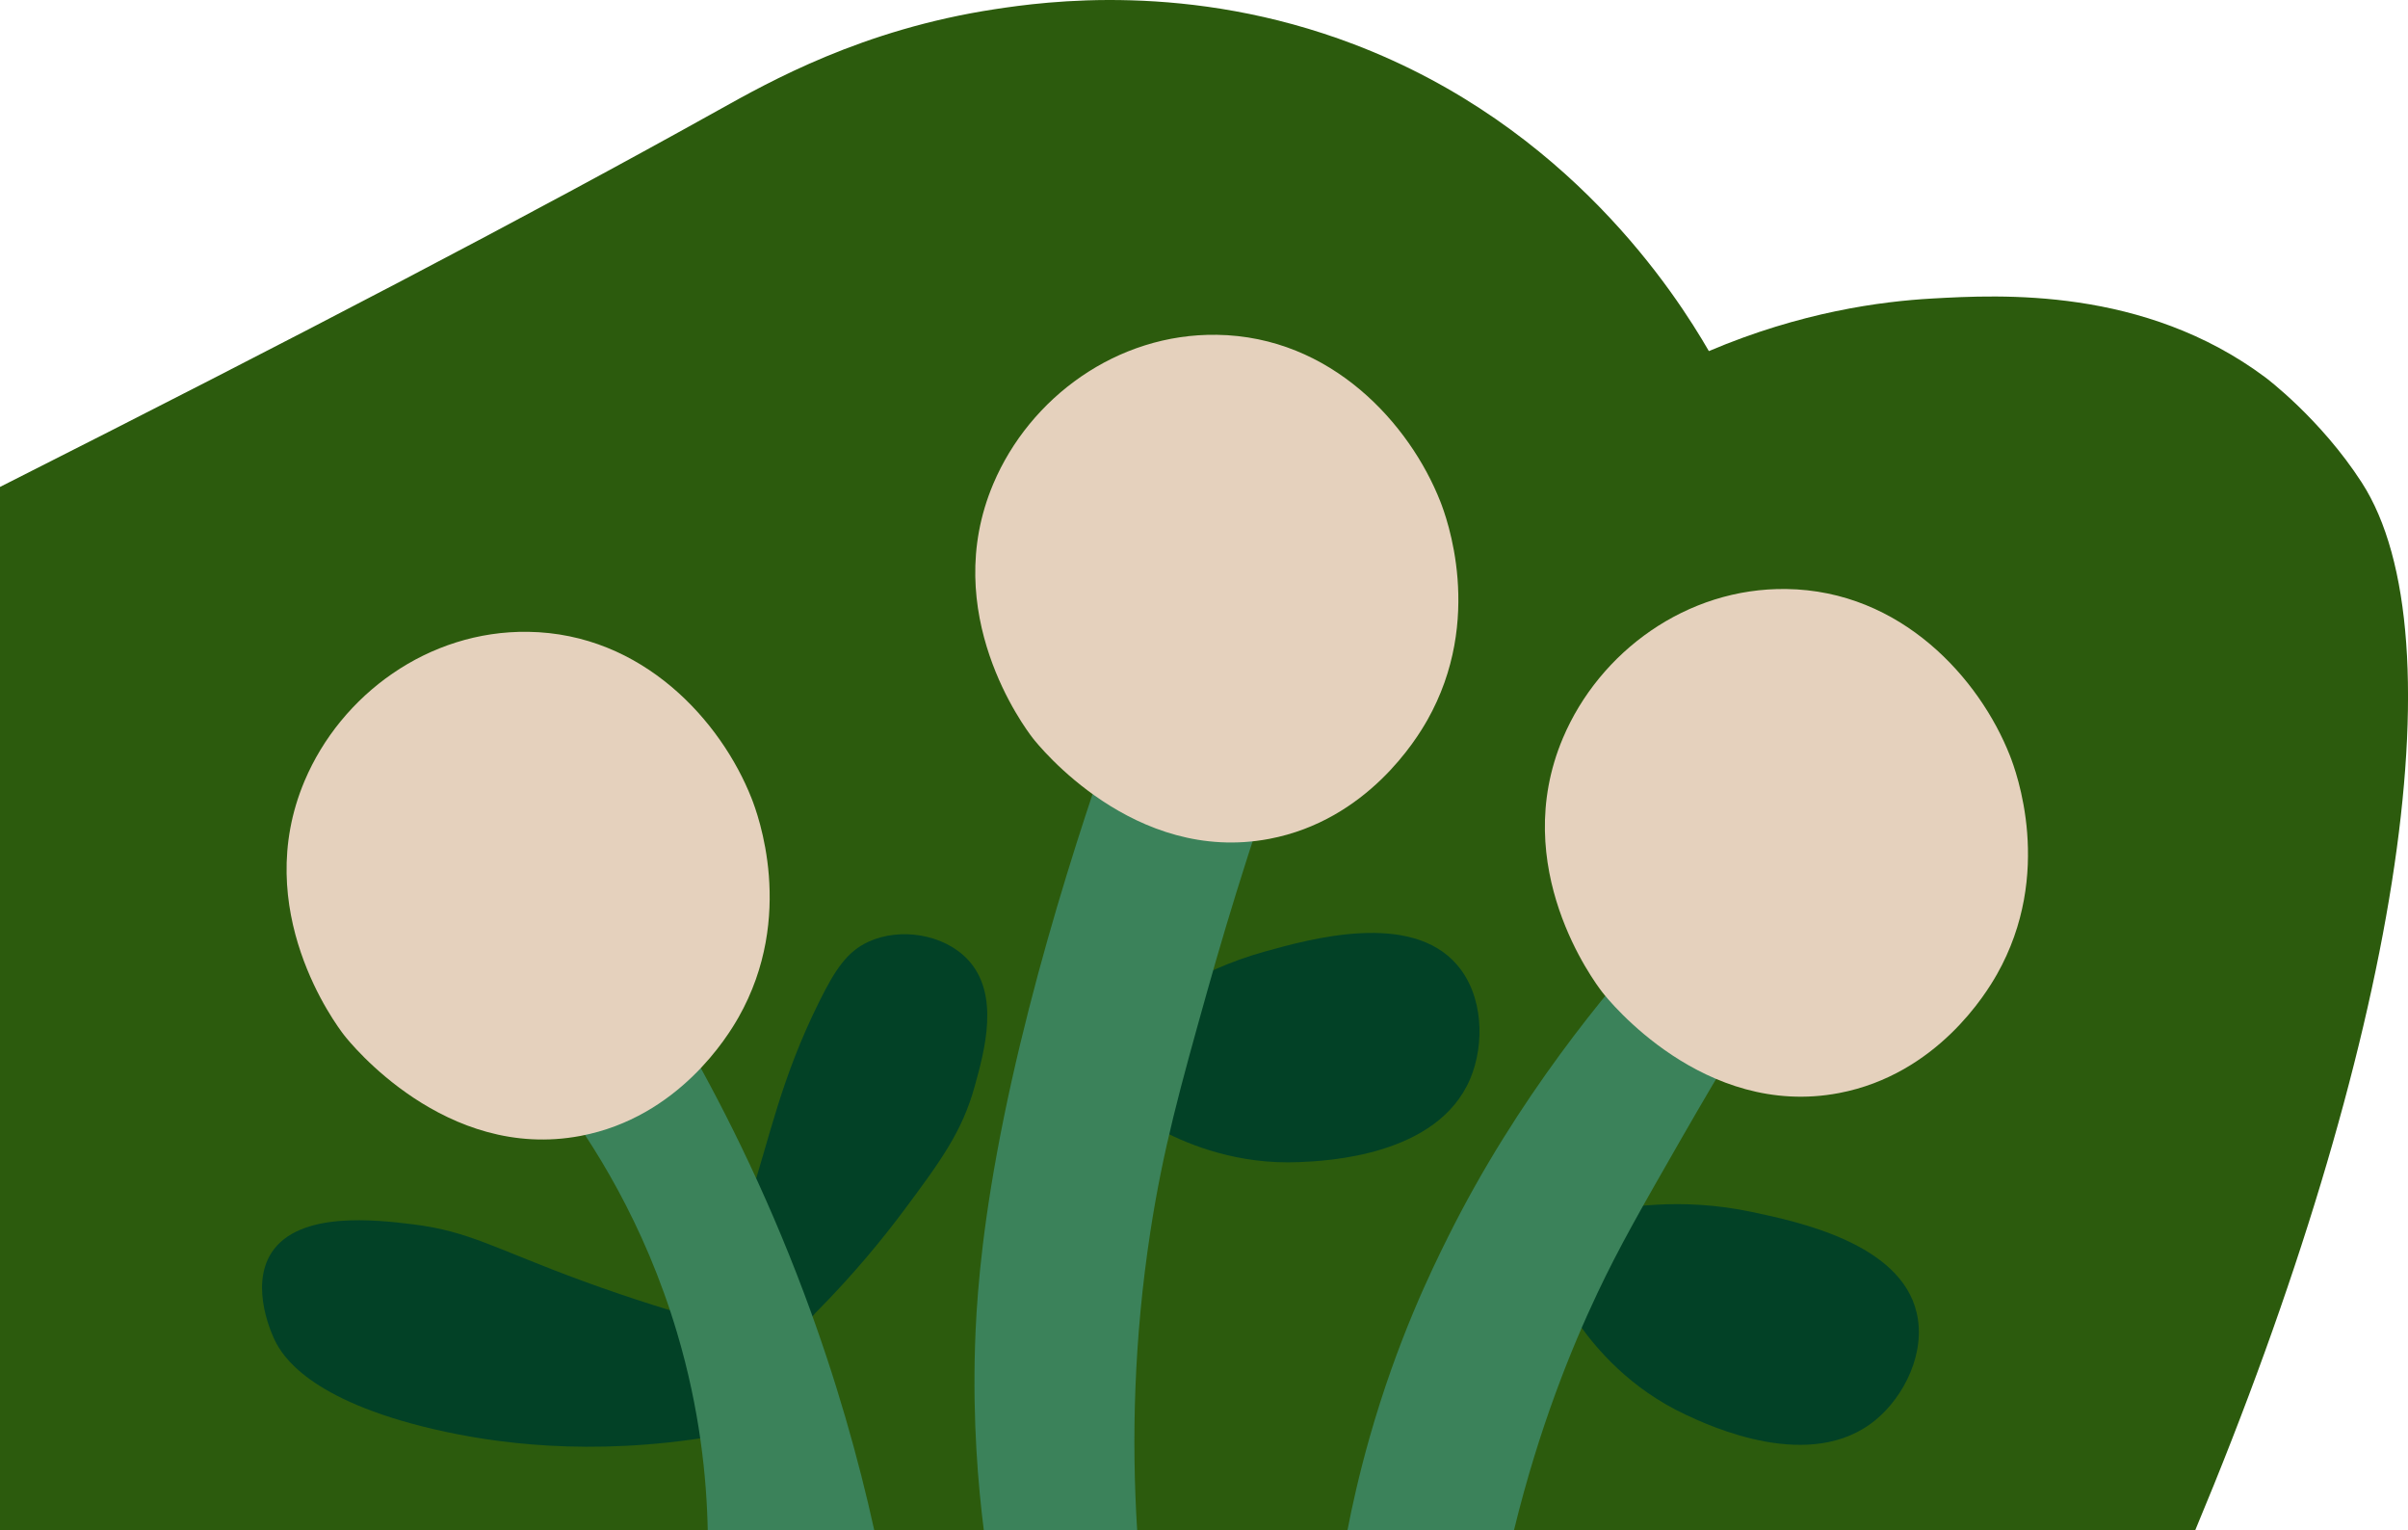 <?xml version="1.0" encoding="UTF-8"?>
<svg id="Calque_2" data-name="Calque 2" xmlns="http://www.w3.org/2000/svg" viewBox="0 0 436.05 277">
  <defs>
    <style>
      .cls-1 {
        fill: #3b825a;
      }

      .cls-2 {
        fill: #2c5b0d;
      }

      .cls-3 {
        fill: #e5d1bd;
      }

      .cls-4 {
        fill: #024126;
      }
    </style>
  </defs>
  <g id="Calque_1-2" data-name="Calque 1">
    <g id="feuillage">
      <path class="cls-2" d="M0,88.15C54.13,60.82,96,38.95,130.13,19.92c9.24-5.15,25.97-14.59,49.99-18.25,9.03-1.38,35.18-5.04,65.06,6.35,38.93,14.83,58.36,45.33,64.27,55.54,16.7-7.09,31.15-9,40.47-9.52,12.24-.68,38.31-2.13,60.3,14.28,0,0,9.98,7.45,17.46,19.04,17.99,27.89,6.58,101.84-30.15,189.64H0V88.15Z"/>
      <g>
        <path class="cls-4" d="M210.68,204.83c4.67,2.39,13.44,6.04,24.6,5.55,4.86-.21,25.03-1.08,30.95-15.08,2.63-6.23,2.43-15.04-2.38-20.63-8.41-9.78-26.6-4.7-34.91-2.38-12.59,3.51-21.37,10.08-26.18,14.28,2.64,6.08,5.29,12.17,7.93,18.25Z"/>
        <path class="cls-1" d="M178.15,277c-1.04-8.23-2.01-19.67-1.59-33.33.22-7.02.91-18.25,3.97-34.91,6.45-35.12,19.04-70.7,24.6-85.69,10.05,1.59,20.1,3.17,30.15,4.76-7,19.11-12.43,36.5-16.66,51.58-4.94,17.6-8.03,28.74-10.32,43.64-2.97,19.37-3.4,37.51-2.38,53.96h-27.77Z"/>
        <path class="cls-3" d="M258.43,130.43c10.42-18.37,3.47-36.9,2.38-39.67-5.5-13.95-19.67-29.85-40.47-30.15-18.07-.26-33.86,11.37-40.47,26.98-9.88,23.35,5.66,44.11,7.14,46.02,1.07,1.38,18.35,22.91,42.85,18.25,17.76-3.38,26.69-18.12,28.56-21.42Z"/>
      </g>
      <g>
        <path class="cls-4" d="M286,239.8c3.03,4.28,9.12,11.57,19.24,16.3,4.41,2.06,22.7,10.62,34.41.95,5.22-4.31,9.11-12.21,7.43-19.39-2.93-12.56-21.41-16.47-29.85-18.26-12.79-2.71-23.61-.95-29.82.55-.47,6.62-.94,13.23-1.41,19.85Z"/>
        <path class="cls-1" d="M244.01,277c.82-4.26,2.08-9.99,3.97-16.66,5.05-17.82,11.3-30.52,14.28-36.5,12.51-25.1,28.68-44.43,38.09-54.75,7.67,1.85,15.34,3.7,23.01,5.55-4.76,7.59-11.41,18.44-19.04,31.74-7.31,12.75-11.09,19.34-15.08,27.77-4.66,9.87-10.53,24.23-15.08,42.85h-30.15Z"/>
        <path class="cls-3" d="M361.58,176.45c10.42-18.37,3.47-36.9,2.38-39.67-5.5-13.95-19.67-29.85-40.47-30.15-18.07-.26-33.86,11.37-40.47,26.98-9.88,23.35,5.66,44.11,7.14,46.02,1.07,1.38,18.35,22.91,42.85,18.25,17.76-3.38,26.69-18.12,28.56-21.42Z"/>
      </g>
      <g>
        <path class="cls-4" d="M147.71,237.64c6.97-7.03,12.23-13.51,15.99-18.55,6.65-8.92,10.54-14.25,12.79-22.39,1.83-6.6,4.64-16.78-1.28-23.03-4.35-4.59-12.22-5.8-17.91-3.2-3.87,1.77-6.03,4.98-8.96,10.88-6.95,14-8.91,24.44-12.79,36.46-1.57,4.86-4.18,12.24-8.32,21.11-4.71-1.32-12.41-3.61-21.75-7.04-15.67-5.74-20.45-8.99-30.71-10.24-6.5-.79-20.61-2.51-25.59,5.12-4.08,6.26.29,15.29.64,15.99,1.3,2.59,6.03,10.7,28.79,15.99,10.7,2.49,28.15,5,50.54,1.28,6.18-7.46,12.37-14.93,18.55-22.39Z"/>
        <path class="cls-1" d="M100.39,197.65c6.94,9.1,16.3,23.73,22.22,43.64,4.13,13.89,5.36,26.27,5.55,35.71h30.15c-2.83-12.83-6.87-27.31-12.7-42.85-7.13-19-15.28-35.17-23.01-48.4-7.41,3.97-14.81,7.93-22.22,11.9Z"/>
        <path class="cls-3" d="M133.72,184.2c10.42-18.37,3.47-36.9,2.38-39.67-5.5-13.95-19.67-29.85-40.47-30.15-18.07-.26-33.86,11.37-40.47,26.98-9.88,23.35,5.66,44.11,7.14,46.02,1.07,1.38,18.35,22.91,42.85,18.25,17.76-3.38,26.69-18.12,28.56-21.42Z"/>
      </g>
    </g>
  </g>
</svg>